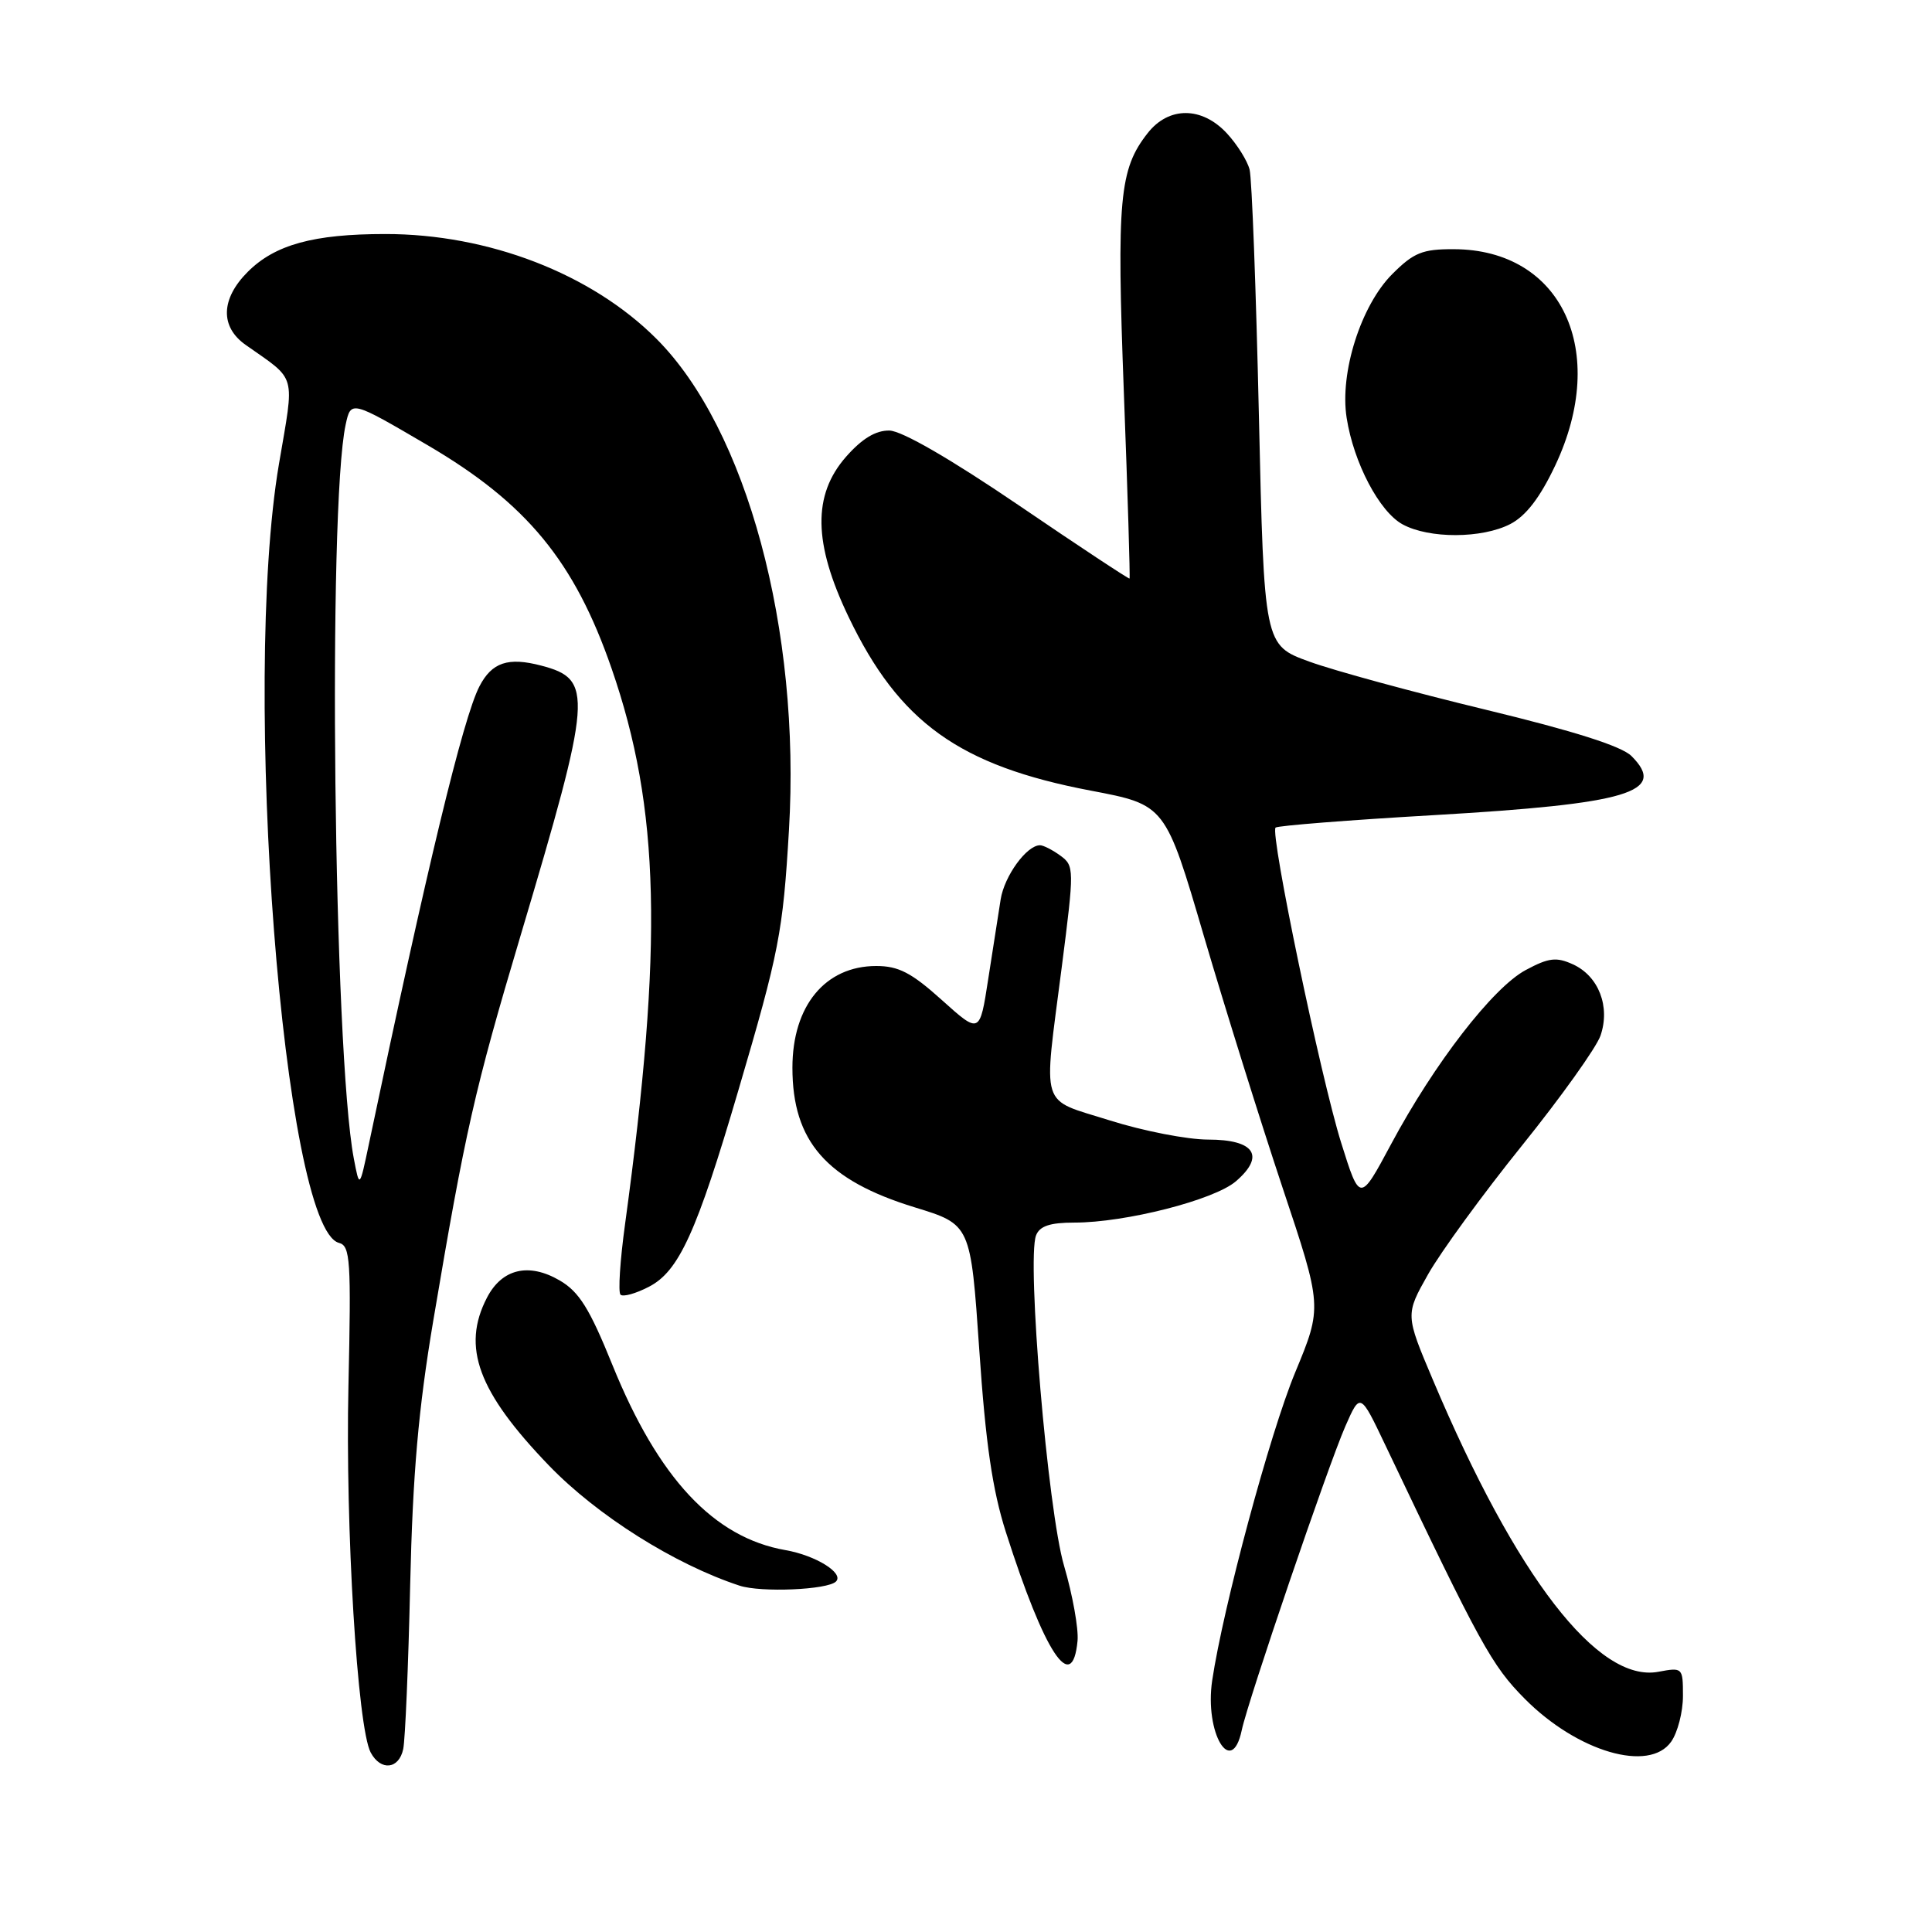 <?xml version="1.0" encoding="UTF-8" standalone="no"?>
<!DOCTYPE svg PUBLIC "-//W3C//DTD SVG 1.1//EN" "http://www.w3.org/Graphics/SVG/1.1/DTD/svg11.dtd" >
<svg xmlns="http://www.w3.org/2000/svg" xmlns:xlink="http://www.w3.org/1999/xlink" version="1.1" viewBox="0 0 256 256">
 <g >
 <path fill="currentColor"
d=" M 53.43 231.75 C 53.69 230.51 54.11 220.72 54.35 210.00 C 54.69 195.26 55.44 186.71 57.41 175.00 C 61.65 149.87 62.86 144.49 68.97 124.00 C 78.49 92.04 78.65 90.02 71.73 88.20 C 67.33 87.04 65.17 87.76 63.52 90.96 C 61.36 95.14 56.59 114.89 48.90 151.50 C 47.64 157.50 47.64 157.50 46.88 153.50 C 44.21 139.40 43.41 67.34 45.80 56.27 C 46.50 53.04 46.50 53.04 56.66 58.99 C 69.79 66.68 76.12 74.37 81.04 88.58 C 87.46 107.14 87.89 125.07 82.82 162.23 C 82.16 167.03 81.89 171.22 82.22 171.55 C 82.55 171.88 84.24 171.41 85.99 170.50 C 89.96 168.45 92.31 163.30 97.83 144.50 C 103.25 126.09 103.74 123.55 104.54 110.00 C 106.12 83.46 98.94 56.84 86.97 44.88 C 78.35 36.26 64.72 31.00 51.04 31.01 C 41.54 31.01 36.43 32.42 32.83 36.02 C 29.25 39.60 29.14 43.30 32.55 45.70 C 39.41 50.54 39.04 49.25 36.96 61.50 C 31.99 90.78 37.54 162.76 44.92 164.69 C 46.42 165.08 46.54 166.97 46.17 183.65 C 45.75 202.38 47.36 228.93 49.12 232.22 C 50.45 234.70 52.87 234.44 53.43 231.75 Z  M 221.44 230.78 C 222.30 229.56 223.00 226.83 223.00 224.73 C 223.00 220.96 222.96 220.92 219.74 221.52 C 211.75 223.02 200.91 208.98 189.87 182.85 C 186.21 174.20 186.21 174.20 189.23 168.85 C 190.89 165.91 196.48 158.24 201.65 151.82 C 206.83 145.39 211.51 138.83 212.07 137.24 C 213.40 133.40 211.84 129.34 208.42 127.78 C 206.23 126.78 205.21 126.90 202.16 128.54 C 197.81 130.87 190.04 140.93 184.32 151.62 C 180.19 159.33 180.19 159.33 177.71 151.42 C 174.99 142.71 168.26 110.39 169.02 109.66 C 169.29 109.41 178.72 108.66 190.00 108.01 C 215.80 106.51 220.97 104.97 216.18 100.18 C 214.87 98.87 208.53 96.86 196.87 94.04 C 187.31 91.73 176.80 88.87 173.50 87.67 C 167.50 85.49 167.50 85.49 166.81 55.06 C 166.43 38.31 165.88 23.66 165.58 22.48 C 165.29 21.31 163.93 19.14 162.57 17.67 C 159.26 14.10 154.87 14.08 152.08 17.63 C 148.31 22.42 147.95 26.35 148.92 52.10 C 149.43 65.51 149.76 76.57 149.67 76.66 C 149.58 76.75 142.97 72.39 135.00 66.96 C 125.97 60.82 119.50 57.08 117.85 57.05 C 116.04 57.02 114.23 58.11 112.10 60.53 C 107.66 65.59 107.76 71.98 112.44 81.74 C 119.14 95.73 127.12 101.45 144.52 104.76 C 154.42 106.64 154.42 106.64 159.53 124.07 C 162.35 133.66 167.03 148.62 169.93 157.33 C 175.22 173.16 175.22 173.16 171.62 181.85 C 168.28 189.89 162.07 212.96 160.62 222.68 C 159.59 229.62 163.19 235.65 164.54 229.25 C 165.39 225.25 175.95 194.29 178.26 189.00 C 180.24 184.50 180.24 184.50 183.57 191.50 C 196.19 218.01 197.67 220.69 202.04 225.10 C 209.02 232.13 218.54 234.92 221.44 230.78 Z  M 142.78 217.42 C 142.93 215.82 142.13 211.35 141.00 207.50 C 138.83 200.14 136.03 166.98 137.28 163.70 C 137.76 162.46 139.12 162.00 142.35 162.00 C 149.15 162.00 160.89 159.00 163.76 156.53 C 167.68 153.16 166.25 151.00 160.08 151.00 C 157.34 151.00 151.48 149.86 147.05 148.46 C 137.66 145.49 138.23 147.31 140.69 128.13 C 142.36 115.12 142.35 114.73 140.51 113.38 C 139.47 112.62 138.25 112.00 137.81 112.00 C 136.04 112.00 133.08 116.07 132.59 119.19 C 132.30 121.01 131.56 125.77 130.94 129.76 C 129.82 137.02 129.82 137.02 124.80 132.51 C 120.78 128.89 119.06 128.00 116.11 128.00 C 109.35 128.00 105.00 133.27 105.00 141.48 C 105.00 151.24 109.51 156.39 121.21 159.98 C 128.62 162.25 128.62 162.25 129.76 178.88 C 130.60 191.25 131.50 197.42 133.28 203.00 C 138.42 219.09 142.09 224.67 142.78 217.42 Z  M 110.77 209.56 C 111.88 208.46 108.09 206.10 104.08 205.40 C 94.58 203.74 87.24 195.89 81.15 180.87 C 78.12 173.38 76.74 171.17 74.17 169.67 C 70.06 167.27 66.51 168.11 64.52 171.96 C 61.14 178.49 63.34 184.43 72.73 194.18 C 79.12 200.81 89.38 207.28 98.00 210.11 C 100.84 211.04 109.67 210.66 110.77 209.56 Z  M 200.12 69.44 C 202.20 68.36 204.06 65.94 206.07 61.69 C 213.24 46.52 206.94 33.06 192.65 33.02 C 188.48 33.00 187.33 33.47 184.48 36.32 C 180.33 40.47 177.49 49.41 178.44 55.38 C 179.37 61.33 182.78 67.81 185.85 69.48 C 189.37 71.40 196.38 71.37 200.12 69.44 Z "/>
</g>
</svg>